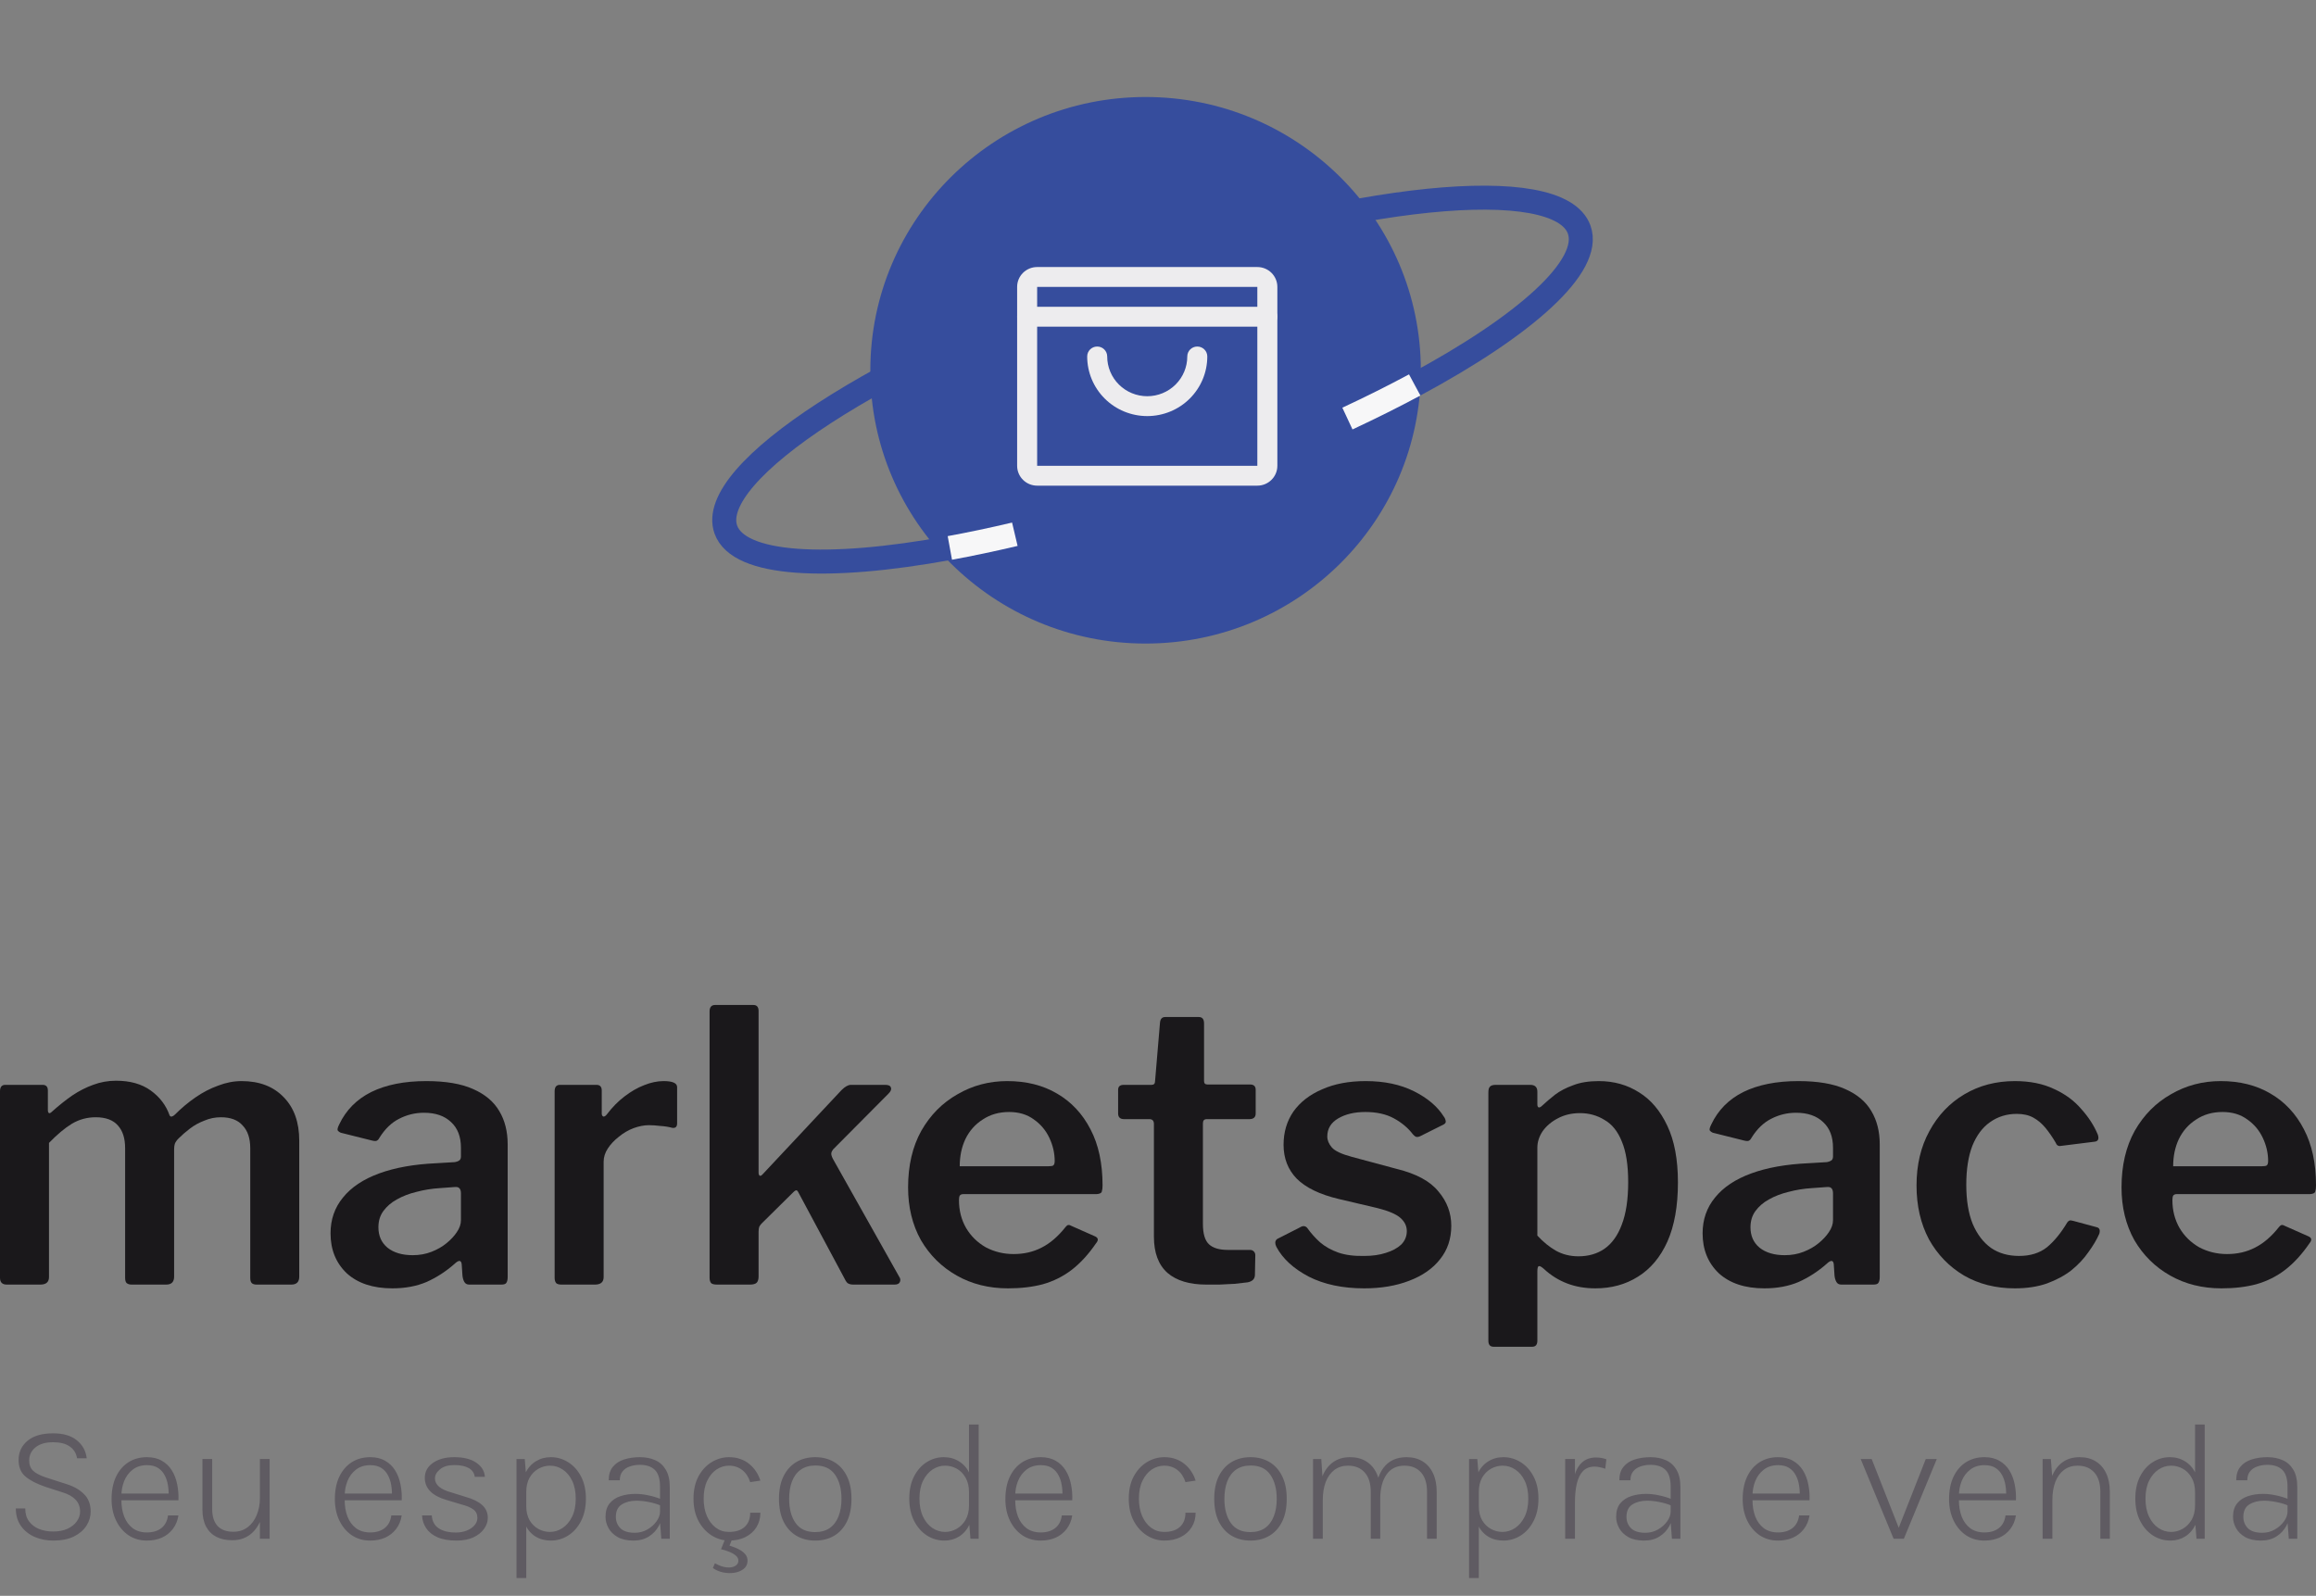 <svg width="193" height="133" viewBox="0 0 193 133" fill="none" xmlns="http://www.w3.org/2000/svg">
<rect x="0" y="0" width="193" height="133" fill="#808080" stroke="none"/>
<path d="M79.154 45.666C68.91 47.541 61.56 47.145 60.487 44.136C58.797 39.393 73.345 29.953 92.983 23.051C112.62 16.148 129.91 14.398 131.6 19.141C132.68 22.168 127.144 27.109 117.891 32.082" stroke="#364D9D" stroke-width="2"/>
<ellipse cx="95.465" cy="30.86" rx="22.937" ry="22.776" fill="#364D9D"/>
<path fill-rule="evenodd" clip-rule="evenodd" d="M84.761 23.912C84.761 22.997 85.507 22.256 86.429 22.256H104.778C105.699 22.256 106.446 22.997 106.446 23.912V38.82C106.446 39.734 105.699 40.476 104.778 40.476H86.429C85.507 40.476 84.761 39.734 84.761 38.82V23.912ZM104.778 23.912H86.429V38.82H104.778V23.912Z" fill="#EDECEE"/>
<path fill-rule="evenodd" clip-rule="evenodd" d="M84.761 26.397C84.761 25.939 85.134 25.568 85.595 25.568H105.612C106.073 25.568 106.446 25.939 106.446 26.397C106.446 26.854 106.073 27.225 105.612 27.225H85.595C85.134 27.225 84.761 26.854 84.761 26.397Z" fill="#EDECEE"/>
<path fill-rule="evenodd" clip-rule="evenodd" d="M91.433 28.881C91.894 28.881 92.267 29.252 92.267 29.709C92.267 30.588 92.619 31.43 93.244 32.052C93.87 32.673 94.719 33.022 95.603 33.022C96.488 33.022 97.337 32.673 97.963 32.052C98.588 31.43 98.94 30.588 98.94 29.709C98.94 29.252 99.313 28.881 99.774 28.881C100.234 28.881 100.608 29.252 100.608 29.709C100.608 31.027 100.081 32.291 99.142 33.223C98.204 34.155 96.931 34.678 95.603 34.678C94.276 34.678 93.003 34.155 92.065 33.223C91.126 32.291 90.599 31.027 90.599 29.709C90.599 29.252 90.972 28.881 91.433 28.881Z" fill="#EDECEE"/>
<path d="M79.154 45.666C80.882 45.35 82.693 44.969 84.57 44.525M117.891 32.082C116.148 33.019 114.273 33.957 112.285 34.884" stroke="#F7F7F8" stroke-width="2"/>
<path d="M0.565 107.061C0.188 107.061 0 106.872 0 106.496V90.949C0 90.593 0.147 90.415 0.44 90.415H3.549C3.842 90.415 3.989 90.573 3.989 90.887V92.52C3.989 92.645 4.02 92.729 4.083 92.771C4.146 92.792 4.229 92.75 4.334 92.645C4.92 92.122 5.486 91.672 6.03 91.295C6.595 90.918 7.171 90.625 7.757 90.415C8.365 90.185 9.003 90.07 9.673 90.07C10.846 90.07 11.809 90.342 12.562 90.887C13.316 91.431 13.84 92.122 14.133 92.959C14.175 93.043 14.238 93.075 14.321 93.054C14.405 93.033 14.489 92.98 14.573 92.897C15.117 92.352 15.693 91.871 16.3 91.452C16.907 91.033 17.535 90.709 18.184 90.478C18.833 90.227 19.482 90.101 20.131 90.101C21.618 90.101 22.791 90.552 23.649 91.452C24.507 92.331 24.937 93.535 24.937 95.064V106.401C24.937 106.841 24.717 107.061 24.277 107.061H21.388C21.199 107.061 21.063 107.019 20.98 106.935C20.896 106.851 20.854 106.705 20.854 106.496V95.692C20.854 94.875 20.645 94.247 20.226 93.807C19.828 93.347 19.221 93.116 18.404 93.116C17.923 93.116 17.462 93.211 17.022 93.399C16.583 93.567 16.185 93.786 15.829 94.059C15.473 94.331 15.159 94.603 14.887 94.875C14.74 95.022 14.635 95.168 14.573 95.315C14.531 95.441 14.51 95.597 14.51 95.786V106.401C14.51 106.841 14.29 107.061 13.85 107.061H10.961C10.793 107.061 10.657 107.019 10.553 106.935C10.469 106.851 10.427 106.705 10.427 106.496V95.692C10.427 94.875 10.228 94.247 9.83 93.807C9.432 93.347 8.815 93.116 7.977 93.116C7.265 93.116 6.606 93.294 5.999 93.65C5.412 94.006 4.774 94.54 4.083 95.252V106.433C4.083 106.851 3.842 107.061 3.36 107.061H0.565Z" fill="#1A181B"/>
<path d="M37.878 105.334C37.166 105.962 36.392 106.464 35.554 106.841C34.717 107.197 33.764 107.375 32.696 107.375C31.084 107.375 29.817 106.956 28.896 106.119C27.995 105.26 27.545 104.151 27.545 102.79C27.545 101.638 27.891 100.643 28.582 99.806C29.273 98.948 30.278 98.278 31.597 97.796C32.916 97.314 34.497 97.032 36.339 96.948L37.91 96.854C38.035 96.833 38.15 96.791 38.255 96.728C38.36 96.665 38.412 96.55 38.412 96.383V95.66C38.412 94.739 38.14 94.027 37.595 93.525C37.051 93.001 36.297 92.74 35.334 92.74C34.601 92.74 33.91 92.907 33.261 93.242C32.633 93.556 32.089 94.08 31.628 94.812C31.565 94.938 31.492 95.022 31.408 95.064C31.346 95.106 31.22 95.106 31.032 95.064L28.393 94.404C28.289 94.362 28.205 94.299 28.142 94.216C28.1 94.132 28.142 93.964 28.268 93.713C28.833 92.52 29.723 91.619 30.937 91.012C32.173 90.405 33.701 90.101 35.523 90.101C37.135 90.101 38.433 90.321 39.417 90.761C40.422 91.201 41.155 91.818 41.615 92.614C42.076 93.389 42.306 94.31 42.306 95.378V106.433C42.306 106.663 42.264 106.831 42.181 106.935C42.118 107.019 41.982 107.061 41.772 107.061H39.103C38.914 107.061 38.778 106.988 38.695 106.841C38.611 106.694 38.559 106.516 38.538 106.307L38.475 105.365C38.433 105.009 38.234 104.998 37.878 105.334ZM38.412 99.46C38.412 99.084 38.255 98.906 37.941 98.927L36.653 99.021C35.983 99.063 35.334 99.167 34.706 99.335C34.099 99.481 33.554 99.691 33.073 99.963C32.612 100.214 32.235 100.539 31.942 100.937C31.67 101.313 31.534 101.764 31.534 102.287C31.534 102.999 31.785 103.564 32.288 103.983C32.811 104.402 33.513 104.611 34.392 104.611C34.957 104.611 35.481 104.517 35.962 104.328C36.444 104.14 36.863 103.899 37.218 103.606C37.575 103.313 37.857 103.009 38.066 102.695C38.297 102.36 38.412 102.025 38.412 101.69V99.46Z" fill="#1A181B"/>
<path d="M46.785 107.061C46.576 107.061 46.429 107.019 46.346 106.935C46.262 106.831 46.22 106.684 46.22 106.496V90.949C46.22 90.593 46.367 90.415 46.66 90.415H49.706C49.999 90.415 50.146 90.573 50.146 90.887V92.802C50.146 92.928 50.188 93.012 50.272 93.054C50.355 93.075 50.45 93.022 50.554 92.897C51.015 92.289 51.507 91.787 52.03 91.389C52.575 90.97 53.119 90.656 53.663 90.447C54.229 90.217 54.773 90.101 55.297 90.101C56.05 90.101 56.427 90.269 56.427 90.604V93.619C56.427 93.912 56.291 94.038 56.019 93.996C55.705 93.912 55.37 93.86 55.014 93.839C54.679 93.797 54.365 93.776 54.072 93.776C53.674 93.776 53.245 93.86 52.784 94.027C52.344 94.195 51.936 94.436 51.559 94.75C51.182 95.043 50.879 95.367 50.648 95.723C50.418 96.079 50.303 96.445 50.303 96.822V106.433C50.303 106.851 50.062 107.061 49.581 107.061H46.785Z" fill="#1A181B"/>
<path d="M74.93 106.401C75.034 106.548 75.055 106.694 74.993 106.841C74.93 106.988 74.783 107.061 74.553 107.061H71.098C70.91 107.061 70.753 107.019 70.627 106.935C70.522 106.831 70.428 106.684 70.344 106.496L66.576 99.46C66.513 99.314 66.45 99.23 66.387 99.209C66.324 99.188 66.23 99.241 66.105 99.366L63.498 101.942C63.414 102.025 63.341 102.12 63.278 102.224C63.236 102.329 63.215 102.476 63.215 102.664V106.37C63.215 106.621 63.163 106.799 63.058 106.904C62.953 107.009 62.765 107.061 62.493 107.061H59.76C59.509 107.061 59.342 107.019 59.258 106.935C59.174 106.831 59.132 106.684 59.132 106.496V84.291C59.132 83.935 59.289 83.757 59.603 83.757H62.776C63.069 83.757 63.215 83.925 63.215 84.26V97.733C63.215 97.859 63.246 97.942 63.309 97.984C63.372 98.026 63.466 97.974 63.592 97.827L70.124 90.855C70.418 90.562 70.679 90.415 70.91 90.415H73.768C74.04 90.415 74.197 90.489 74.239 90.635C74.302 90.782 74.239 90.949 74.05 91.138L69.434 95.786C69.35 95.891 69.297 95.995 69.277 96.1C69.256 96.205 69.297 96.362 69.402 96.571L74.93 106.401Z" fill="#1A181B"/>
<path d="M79.914 100.026C79.914 100.884 80.113 101.659 80.511 102.35C80.909 103.02 81.453 103.554 82.144 103.952C82.856 104.328 83.631 104.517 84.468 104.517C85.327 104.517 86.101 104.339 86.792 103.983C87.504 103.627 88.174 103.051 88.802 102.256C88.886 102.151 88.959 102.099 89.022 102.099C89.085 102.078 89.19 102.109 89.336 102.193L91.252 103.041C91.524 103.166 91.556 103.355 91.346 103.606C90.718 104.527 90.038 105.271 89.305 105.836C88.593 106.38 87.797 106.778 86.918 107.029C86.059 107.26 85.086 107.375 83.997 107.375C82.406 107.375 80.982 107.019 79.726 106.307C78.47 105.595 77.475 104.611 76.742 103.355C76.03 102.078 75.674 100.612 75.674 98.958C75.674 97.136 76.041 95.566 76.774 94.247C77.527 92.928 78.532 91.912 79.789 91.201C81.045 90.468 82.427 90.101 83.934 90.101C85.525 90.101 86.907 90.447 88.08 91.138C89.273 91.829 90.205 92.823 90.875 94.121C91.545 95.399 91.88 96.959 91.88 98.801C91.88 99.01 91.859 99.178 91.817 99.303C91.796 99.429 91.65 99.502 91.378 99.523H80.26C80.134 99.523 80.04 99.565 79.977 99.649C79.935 99.733 79.914 99.858 79.914 100.026ZM87.358 97.199C87.567 97.199 87.703 97.178 87.766 97.136C87.85 97.074 87.891 96.948 87.891 96.76C87.891 96.111 87.745 95.472 87.452 94.844C87.159 94.216 86.729 93.703 86.164 93.305C85.599 92.886 84.908 92.677 84.091 92.677C83.254 92.677 82.521 92.886 81.893 93.305C81.265 93.703 80.783 94.247 80.448 94.938C80.134 95.608 79.977 96.362 79.977 97.199H87.358Z" fill="#1A181B"/>
<path d="M100.557 93.273C100.348 93.273 100.243 93.389 100.243 93.619V102.004C100.243 102.821 100.411 103.386 100.746 103.7C101.081 104.014 101.604 104.171 102.316 104.171H104.169C104.295 104.171 104.399 104.213 104.483 104.297C104.567 104.381 104.609 104.486 104.609 104.611L104.577 106.244C104.577 106.579 104.378 106.789 103.981 106.872C103.667 106.914 103.3 106.956 102.881 106.998C102.463 107.019 102.044 107.04 101.625 107.061C101.227 107.061 100.861 107.061 100.526 107.061C99.123 107.061 98.045 106.736 97.291 106.087C96.537 105.417 96.16 104.412 96.16 103.072V93.682C96.16 93.41 96.035 93.273 95.784 93.273H93.679C93.344 93.273 93.177 93.116 93.177 92.802V90.824C93.177 90.552 93.334 90.415 93.648 90.415H95.972C96.16 90.415 96.255 90.311 96.255 90.101L96.663 85.265C96.684 84.93 96.83 84.762 97.103 84.762H99.898C100.191 84.762 100.337 84.94 100.337 85.296V90.101C100.337 90.29 100.432 90.384 100.62 90.384H104.169C104.483 90.384 104.64 90.531 104.64 90.824V92.802C104.64 93.116 104.462 93.273 104.106 93.273H100.557Z" fill="#1A181B"/>
<path d="M117.736 94.53C117.339 94.006 116.815 93.567 116.166 93.211C115.517 92.855 114.721 92.677 113.779 92.677C112.879 92.677 112.125 92.855 111.518 93.211C110.911 93.567 110.607 94.069 110.607 94.718C110.607 95.032 110.733 95.336 110.984 95.629C111.235 95.922 111.79 96.184 112.649 96.414L116.386 97.419C118.019 97.817 119.181 98.445 119.872 99.303C120.584 100.141 120.94 101.094 120.94 102.161C120.94 103.25 120.626 104.182 119.998 104.957C119.39 105.731 118.532 106.328 117.422 106.747C116.334 107.166 115.088 107.375 113.685 107.375C111.884 107.375 110.345 107.05 109.068 106.401C107.791 105.731 106.891 104.904 106.367 103.92C106.304 103.795 106.273 103.679 106.273 103.575C106.273 103.449 106.325 103.344 106.43 103.261L108.283 102.318C108.451 102.214 108.587 102.172 108.691 102.193C108.796 102.214 108.88 102.266 108.943 102.35C109.257 102.79 109.613 103.187 110.01 103.543C110.429 103.899 110.932 104.182 111.518 104.391C112.125 104.601 112.858 104.695 113.716 104.674C114.365 104.674 114.952 104.59 115.475 104.423C116.019 104.255 116.449 104.025 116.763 103.732C117.077 103.418 117.234 103.041 117.234 102.601C117.234 102.182 117.056 101.816 116.7 101.502C116.344 101.188 115.705 100.916 114.784 100.685L111.581 99.932C109.989 99.555 108.817 98.989 108.063 98.236C107.33 97.482 106.964 96.54 106.964 95.409C106.964 94.362 107.236 93.441 107.781 92.645C108.346 91.85 109.141 91.232 110.167 90.792C111.193 90.332 112.408 90.101 113.811 90.101C115.36 90.101 116.7 90.384 117.831 90.949C118.961 91.515 119.788 92.216 120.312 93.054C120.395 93.158 120.448 93.273 120.469 93.399C120.511 93.525 120.458 93.629 120.312 93.713L118.364 94.687C118.239 94.75 118.124 94.77 118.019 94.75C117.914 94.708 117.82 94.634 117.736 94.53Z" fill="#1A181B"/>
<path d="M127.517 90.415C127.915 90.415 128.113 90.604 128.113 90.981V92.049C128.113 92.195 128.155 92.279 128.239 92.3C128.323 92.3 128.417 92.248 128.522 92.143C128.836 91.85 129.192 91.546 129.59 91.232C130.008 90.918 130.511 90.656 131.097 90.447C131.683 90.217 132.395 90.101 133.233 90.101C134.489 90.101 135.609 90.415 136.593 91.044C137.577 91.651 138.362 92.582 138.949 93.839C139.535 95.074 139.828 96.644 139.828 98.55C139.828 100.518 139.535 102.161 138.949 103.481C138.362 104.779 137.546 105.752 136.499 106.401C135.473 107.05 134.29 107.375 132.95 107.375C132.092 107.375 131.306 107.239 130.595 106.967C129.883 106.694 129.244 106.297 128.679 105.773C128.469 105.585 128.323 105.501 128.239 105.522C128.155 105.543 128.113 105.689 128.113 105.962V111.74C128.113 112.075 127.967 112.243 127.674 112.243H124.47C124.177 112.243 124.031 112.075 124.031 111.74V91.044C124.031 90.813 124.073 90.656 124.156 90.573C124.24 90.468 124.408 90.415 124.659 90.415H127.517ZM128.113 102.978C128.595 103.501 129.108 103.92 129.652 104.234C130.218 104.548 130.846 104.705 131.537 104.705C132.374 104.705 133.097 104.496 133.704 104.077C134.332 103.638 134.813 102.968 135.148 102.067C135.504 101.146 135.682 99.963 135.682 98.518C135.682 97.095 135.504 95.964 135.148 95.126C134.813 94.289 134.332 93.692 133.704 93.336C133.097 92.959 132.416 92.771 131.662 92.771C130.971 92.771 130.354 92.918 129.809 93.211C129.286 93.483 128.867 93.839 128.553 94.278C128.26 94.718 128.113 95.179 128.113 95.66V102.978Z" fill="#1A181B"/>
<path d="M152.217 105.334C151.505 105.962 150.73 106.464 149.893 106.841C149.055 107.197 148.103 107.375 147.035 107.375C145.423 107.375 144.156 106.956 143.235 106.119C142.334 105.26 141.884 104.151 141.884 102.79C141.884 101.638 142.23 100.643 142.921 99.806C143.612 98.948 144.617 98.278 145.936 97.796C147.255 97.314 148.835 97.032 150.678 96.948L152.248 96.854C152.374 96.833 152.489 96.791 152.594 96.728C152.698 96.665 152.751 96.55 152.751 96.383V95.66C152.751 94.739 152.479 94.027 151.934 93.525C151.39 93.001 150.636 92.74 149.673 92.74C148.94 92.74 148.249 92.907 147.6 93.242C146.972 93.556 146.428 94.08 145.967 94.812C145.904 94.938 145.831 95.022 145.747 95.064C145.684 95.106 145.559 95.106 145.37 95.064L142.732 94.404C142.627 94.362 142.544 94.299 142.481 94.216C142.439 94.132 142.481 93.964 142.607 93.713C143.172 92.52 144.062 91.619 145.276 91.012C146.511 90.405 148.04 90.101 149.861 90.101C151.474 90.101 152.772 90.321 153.756 90.761C154.761 91.201 155.494 91.818 155.954 92.614C156.415 93.389 156.645 94.31 156.645 95.378V106.433C156.645 106.663 156.603 106.831 156.52 106.935C156.457 107.019 156.321 107.061 156.111 107.061H153.442C153.253 107.061 153.117 106.988 153.033 106.841C152.95 106.694 152.897 106.516 152.876 106.307L152.814 105.365C152.772 105.009 152.573 104.998 152.217 105.334ZM152.751 99.46C152.751 99.084 152.594 98.906 152.28 98.927L150.992 99.021C150.322 99.063 149.673 99.167 149.045 99.335C148.438 99.481 147.893 99.691 147.412 99.963C146.951 100.214 146.574 100.539 146.281 100.937C146.009 101.313 145.873 101.764 145.873 102.287C145.873 102.999 146.124 103.564 146.627 103.983C147.15 104.402 147.851 104.611 148.731 104.611C149.296 104.611 149.82 104.517 150.301 104.328C150.783 104.14 151.201 103.899 151.557 103.606C151.913 103.313 152.196 103.009 152.405 102.695C152.636 102.36 152.751 102.025 152.751 101.69V99.46Z" fill="#1A181B"/>
<path d="M167.908 90.101C169.164 90.101 170.253 90.321 171.174 90.761C172.096 91.18 172.849 91.734 173.436 92.425C174.043 93.096 174.503 93.807 174.817 94.561C174.943 94.938 174.838 95.137 174.503 95.158L171.74 95.503C171.53 95.545 171.384 95.451 171.3 95.221C171.028 94.76 170.745 94.352 170.452 93.996C170.159 93.64 169.824 93.357 169.447 93.148C169.07 92.939 168.609 92.834 168.065 92.834C167.228 92.834 166.484 93.064 165.835 93.525C165.207 93.964 164.715 94.624 164.359 95.503C164.024 96.383 163.857 97.461 163.857 98.738C163.857 100.036 164.035 101.125 164.391 102.004C164.767 102.884 165.28 103.554 165.929 104.014C166.578 104.454 167.353 104.674 168.254 104.674C169.196 104.674 169.97 104.433 170.578 103.952C171.185 103.449 171.75 102.758 172.274 101.879C172.336 101.795 172.399 101.743 172.462 101.722C172.525 101.701 172.629 101.711 172.776 101.753L174.755 102.287C174.964 102.35 175.027 102.528 174.943 102.821C174.734 103.303 174.43 103.816 174.032 104.36C173.655 104.904 173.184 105.407 172.619 105.867C172.054 106.307 171.373 106.674 170.578 106.967C169.803 107.239 168.913 107.375 167.908 107.375C166.317 107.375 164.903 107.019 163.668 106.307C162.433 105.574 161.459 104.569 160.747 103.292C160.056 101.994 159.711 100.497 159.711 98.801C159.711 97.084 160.067 95.577 160.779 94.278C161.491 92.959 162.464 91.933 163.7 91.201C164.935 90.468 166.338 90.101 167.908 90.101Z" fill="#1A181B"/>
<path d="M181.034 100.026C181.034 100.884 181.233 101.659 181.631 102.35C182.029 103.02 182.573 103.554 183.264 103.952C183.976 104.328 184.751 104.517 185.588 104.517C186.447 104.517 187.221 104.339 187.912 103.983C188.624 103.627 189.294 103.051 189.922 102.256C190.006 102.151 190.079 102.099 190.142 102.099C190.205 102.078 190.31 102.109 190.456 102.193L192.372 103.041C192.644 103.166 192.675 103.355 192.466 103.606C191.838 104.527 191.157 105.271 190.425 105.836C189.713 106.38 188.917 106.778 188.038 107.029C187.179 107.26 186.206 107.375 185.117 107.375C183.526 107.375 182.102 107.019 180.846 106.307C179.589 105.595 178.595 104.611 177.862 103.355C177.15 102.078 176.794 100.612 176.794 98.958C176.794 97.136 177.161 95.566 177.894 94.247C178.647 92.928 179.652 91.912 180.909 91.201C182.165 90.468 183.547 90.101 185.054 90.101C186.645 90.101 188.027 90.447 189.2 91.138C190.393 91.829 191.325 92.823 191.995 94.121C192.665 95.399 193 96.959 193 98.801C193 99.01 192.979 99.178 192.937 99.303C192.916 99.429 192.77 99.502 192.498 99.523H181.38C181.254 99.523 181.16 99.565 181.097 99.649C181.055 99.733 181.034 99.858 181.034 100.026ZM188.477 97.199C188.687 97.199 188.823 97.178 188.886 97.136C188.97 97.074 189.011 96.948 189.011 96.76C189.011 96.111 188.865 95.472 188.572 94.844C188.279 94.216 187.849 93.703 187.284 93.305C186.719 92.886 186.028 92.677 185.211 92.677C184.374 92.677 183.641 92.886 183.013 93.305C182.385 93.703 181.903 94.247 181.568 94.938C181.254 95.608 181.097 96.362 181.097 97.199H188.477Z" fill="#1A181B"/>
<path d="M4.434 128.397C3.87 128.397 3.352 128.294 2.88 128.089C2.409 127.879 2.031 127.575 1.746 127.179C1.462 126.777 1.319 126.29 1.319 125.716H2.103C2.103 126.154 2.211 126.516 2.425 126.801C2.64 127.085 2.922 127.298 3.272 127.438C3.627 127.573 4.01 127.641 4.42 127.641C4.892 127.641 5.295 127.564 5.631 127.41C5.967 127.251 6.224 127.046 6.401 126.794C6.583 126.542 6.674 126.273 6.674 125.989C6.674 125.578 6.548 125.244 6.296 124.988C6.049 124.726 5.69 124.523 5.218 124.379L3.783 123.917C3.041 123.66 2.484 123.371 2.11 123.049C1.737 122.727 1.55 122.272 1.55 121.684C1.55 121.03 1.798 120.496 2.292 120.081C2.787 119.665 3.499 119.458 4.427 119.458C5.263 119.458 5.918 119.649 6.394 120.032C6.875 120.414 7.153 120.916 7.227 121.537H6.422C6.348 121.107 6.142 120.778 5.806 120.55C5.475 120.316 5.015 120.2 4.427 120.2C3.793 120.2 3.3 120.344 2.95 120.634C2.605 120.918 2.432 121.282 2.432 121.726C2.432 122.085 2.542 122.37 2.761 122.58C2.981 122.785 3.326 122.967 3.797 123.126L5.533 123.686C6.14 123.872 6.628 124.15 6.996 124.519C7.37 124.883 7.556 125.368 7.556 125.975C7.556 126.399 7.437 126.796 7.199 127.165C6.961 127.533 6.611 127.832 6.149 128.061C5.687 128.285 5.116 128.397 4.434 128.397ZM12.245 128.397C11.666 128.397 11.155 128.25 10.712 127.956C10.273 127.657 9.928 127.249 9.676 126.731C9.424 126.208 9.298 125.613 9.298 124.946C9.298 124.218 9.421 123.592 9.669 123.07C9.921 122.547 10.266 122.146 10.705 121.866C11.148 121.586 11.661 121.446 12.245 121.446C12.735 121.446 13.15 121.546 13.491 121.747C13.836 121.943 14.114 122.211 14.324 122.552C14.534 122.892 14.681 123.277 14.765 123.707C14.853 124.136 14.888 124.579 14.87 125.037H9.963V124.477H14.373L14.051 124.687C14.065 124.383 14.046 124.082 13.995 123.784C13.948 123.48 13.857 123.203 13.722 122.951C13.591 122.699 13.407 122.496 13.169 122.342C12.931 122.188 12.625 122.111 12.252 122.111C11.776 122.111 11.379 122.234 11.062 122.482C10.744 122.724 10.506 123.042 10.348 123.434C10.194 123.821 10.117 124.236 10.117 124.68V125.023C10.117 125.531 10.194 125.989 10.348 126.395C10.506 126.801 10.742 127.123 11.055 127.361C11.372 127.599 11.769 127.718 12.245 127.718C12.735 127.718 13.134 127.599 13.442 127.361C13.754 127.118 13.941 126.763 14.002 126.297H14.87C14.8 126.74 14.643 127.118 14.401 127.431C14.163 127.743 13.859 127.984 13.491 128.152C13.122 128.315 12.707 128.397 12.245 128.397ZM21.658 121.593H22.47V128.243H21.658V121.593ZM16.87 121.593H17.682V125.765C17.682 126.381 17.831 126.852 18.13 127.179C18.433 127.501 18.87 127.662 19.439 127.662C19.906 127.662 20.305 127.536 20.636 127.284C20.967 127.032 21.219 126.693 21.392 126.269C21.569 125.844 21.658 125.375 21.658 124.862H22.043C22.043 125.571 21.933 126.189 21.714 126.717C21.495 127.244 21.184 127.652 20.783 127.942C20.382 128.226 19.906 128.369 19.355 128.369C18.842 128.369 18.398 128.273 18.025 128.082C17.656 127.89 17.372 127.606 17.171 127.228C16.97 126.845 16.87 126.371 16.87 125.807V121.593ZM30.852 128.397C30.273 128.397 29.762 128.25 29.319 127.956C28.88 127.657 28.535 127.249 28.283 126.731C28.031 126.208 27.905 125.613 27.905 124.946C27.905 124.218 28.029 123.592 28.276 123.07C28.528 122.547 28.873 122.146 29.312 121.866C29.755 121.586 30.269 121.446 30.852 121.446C31.342 121.446 31.757 121.546 32.098 121.747C32.443 121.943 32.721 122.211 32.931 122.552C33.141 122.892 33.288 123.277 33.372 123.707C33.461 124.136 33.496 124.579 33.477 125.037H28.57V124.477H32.98L32.658 124.687C32.672 124.383 32.653 124.082 32.602 123.784C32.555 123.48 32.464 123.203 32.329 122.951C32.198 122.699 32.014 122.496 31.776 122.342C31.538 122.188 31.232 122.111 30.859 122.111C30.383 122.111 29.986 122.234 29.669 122.482C29.352 122.724 29.114 123.042 28.955 123.434C28.801 123.821 28.724 124.236 28.724 124.68V125.023C28.724 125.531 28.801 125.989 28.955 126.395C29.114 126.801 29.349 127.123 29.662 127.361C29.979 127.599 30.376 127.718 30.852 127.718C31.342 127.718 31.741 127.599 32.049 127.361C32.362 127.118 32.548 126.763 32.609 126.297H33.477C33.407 126.74 33.251 127.118 33.008 127.431C32.77 127.743 32.467 127.984 32.098 128.152C31.729 128.315 31.314 128.397 30.852 128.397ZM38.046 128.397C37.402 128.397 36.87 128.303 36.45 128.117C36.035 127.93 35.722 127.678 35.512 127.361C35.302 127.043 35.188 126.689 35.169 126.297H35.981C36.009 126.768 36.198 127.125 36.548 127.368C36.903 127.606 37.386 127.725 37.997 127.725C38.315 127.725 38.609 127.673 38.879 127.571C39.15 127.463 39.367 127.319 39.53 127.137C39.698 126.95 39.782 126.74 39.782 126.507C39.782 126.208 39.673 125.975 39.453 125.807C39.234 125.639 38.886 125.494 38.41 125.373L37.199 125.009C36.616 124.841 36.17 124.603 35.862 124.295C35.554 123.982 35.4 123.609 35.4 123.175C35.4 122.652 35.627 122.234 36.079 121.922C36.532 121.604 37.122 121.446 37.85 121.446C38.644 121.446 39.262 121.602 39.705 121.915C40.149 122.227 40.382 122.617 40.405 123.084H39.565C39.514 122.752 39.344 122.507 39.054 122.349C38.765 122.185 38.364 122.104 37.85 122.104C37.342 122.104 36.947 122.22 36.667 122.454C36.387 122.687 36.247 122.941 36.247 123.217C36.247 123.749 36.705 124.138 37.619 124.386L38.809 124.757C39.407 124.925 39.862 125.149 40.174 125.429C40.492 125.709 40.65 126.068 40.65 126.507C40.65 126.829 40.545 127.134 40.335 127.424C40.13 127.713 39.834 127.949 39.446 128.131C39.059 128.308 38.592 128.397 38.046 128.397ZM45.899 128.397C45.414 128.397 44.987 128.282 44.618 128.054C44.254 127.825 43.97 127.496 43.764 127.067C43.564 126.637 43.463 126.122 43.463 125.52H43.855C43.855 125.991 43.949 126.388 44.135 126.71C44.327 127.027 44.572 127.267 44.87 127.431C45.174 127.594 45.493 127.676 45.829 127.676C46.198 127.676 46.546 127.568 46.872 127.354C47.199 127.139 47.465 126.826 47.67 126.416C47.876 126 47.978 125.496 47.978 124.904C47.978 124.32 47.88 123.826 47.684 123.42C47.488 123.009 47.227 122.696 46.9 122.482C46.578 122.262 46.224 122.153 45.836 122.153C45.5 122.153 45.181 122.237 44.877 122.405C44.574 122.573 44.327 122.82 44.135 123.147C43.949 123.469 43.855 123.87 43.855 124.351H43.463C43.463 123.735 43.568 123.21 43.778 122.776C43.993 122.342 44.285 122.013 44.653 121.789C45.022 121.56 45.44 121.446 45.906 121.446C46.424 121.446 46.905 121.586 47.348 121.866C47.792 122.141 48.149 122.538 48.419 123.056C48.69 123.569 48.825 124.185 48.825 124.904C48.825 125.632 48.688 126.257 48.412 126.78C48.142 127.302 47.782 127.704 47.334 127.984C46.891 128.259 46.413 128.397 45.899 128.397ZM43.043 131.519V121.6H43.729L43.855 123.112V131.519H43.043ZM55.108 128.243L55.003 126.864V123.924C55.003 123.256 54.858 122.783 54.569 122.503C54.28 122.223 53.867 122.083 53.33 122.083C53.031 122.083 52.754 122.127 52.497 122.216C52.24 122.3 52.035 122.437 51.881 122.629C51.727 122.815 51.65 123.063 51.65 123.371H50.726C50.726 122.899 50.843 122.524 51.076 122.244C51.309 121.959 51.622 121.756 52.014 121.635C52.411 121.509 52.849 121.446 53.33 121.446C53.806 121.446 54.231 121.53 54.604 121.698C54.977 121.861 55.271 122.127 55.486 122.496C55.705 122.86 55.815 123.34 55.815 123.938V128.243H55.108ZM52.798 128.397C52.266 128.397 51.827 128.301 51.482 128.11C51.137 127.914 50.88 127.664 50.712 127.361C50.544 127.057 50.46 126.745 50.46 126.423C50.46 125.956 50.572 125.583 50.796 125.303C51.025 125.023 51.328 124.82 51.706 124.694C52.089 124.568 52.506 124.505 52.959 124.505C53.3 124.505 53.652 124.544 54.016 124.624C54.385 124.698 54.737 124.803 55.073 124.939V125.485C54.784 125.359 54.45 125.258 54.072 125.184C53.694 125.109 53.351 125.072 53.043 125.072C52.567 125.072 52.161 125.174 51.825 125.38C51.489 125.585 51.321 125.933 51.321 126.423C51.321 126.791 51.445 127.104 51.692 127.361C51.944 127.617 52.348 127.746 52.903 127.746C53.281 127.746 53.629 127.655 53.946 127.473C54.263 127.291 54.518 127.064 54.709 126.794C54.905 126.523 55.003 126.25 55.003 125.975H55.206C55.206 126.399 55.106 126.796 54.905 127.165C54.709 127.533 54.429 127.832 54.065 128.061C53.706 128.285 53.283 128.397 52.798 128.397ZM60.76 128.397C60.242 128.397 59.757 128.254 59.304 127.97C58.851 127.685 58.485 127.281 58.205 126.759C57.929 126.236 57.792 125.618 57.792 124.904C57.792 124.18 57.929 123.562 58.205 123.049C58.485 122.531 58.851 122.134 59.304 121.859C59.757 121.583 60.242 121.446 60.76 121.446C61.105 121.446 61.418 121.497 61.698 121.6C61.983 121.698 62.232 121.838 62.447 122.02C62.666 122.197 62.853 122.405 63.007 122.643C63.161 122.876 63.28 123.128 63.364 123.399L62.517 123.525C62.382 123.095 62.16 122.759 61.852 122.517C61.544 122.274 61.175 122.153 60.746 122.153C60.382 122.153 60.039 122.258 59.717 122.468C59.4 122.678 59.141 122.988 58.94 123.399C58.739 123.805 58.639 124.306 58.639 124.904C58.639 125.445 58.727 125.926 58.905 126.346C59.087 126.761 59.337 127.088 59.654 127.326C59.971 127.559 60.335 127.676 60.746 127.676C61.31 127.676 61.747 127.536 62.055 127.256C62.363 126.976 62.517 126.581 62.517 126.073H63.364C63.364 126.53 63.254 126.934 63.035 127.284C62.816 127.634 62.51 127.907 62.118 128.103C61.726 128.299 61.273 128.397 60.76 128.397ZM59.409 130.686L59.577 130.287C59.936 130.487 60.261 130.602 60.55 130.63C60.844 130.658 61.077 130.62 61.25 130.518C61.427 130.42 61.52 130.284 61.53 130.112C61.544 129.934 61.474 129.78 61.32 129.65C61.166 129.519 60.974 129.409 60.746 129.321C60.522 129.232 60.303 129.164 60.088 129.118L60.564 127.921L61.138 127.956L60.683 129.097L60.41 128.712C60.816 128.814 61.161 128.931 61.446 129.062C61.735 129.197 61.952 129.351 62.097 129.524C62.246 129.701 62.312 129.906 62.293 130.14C62.274 130.406 62.162 130.616 61.957 130.77C61.752 130.928 61.497 131.031 61.194 131.078C60.891 131.124 60.578 131.115 60.256 131.05C59.938 130.984 59.656 130.863 59.409 130.686ZM67.939 128.397C67.346 128.397 66.823 128.264 66.371 127.998C65.918 127.732 65.561 127.34 65.3 126.822C65.043 126.304 64.915 125.669 64.915 124.918C64.915 124.166 65.043 123.534 65.3 123.021C65.561 122.503 65.918 122.111 66.371 121.845C66.823 121.579 67.346 121.446 67.939 121.446C68.531 121.446 69.054 121.579 69.507 121.845C69.96 122.111 70.314 122.503 70.571 123.021C70.828 123.534 70.956 124.166 70.956 124.918C70.956 125.669 70.828 126.304 70.571 126.822C70.314 127.34 69.96 127.732 69.507 127.998C69.054 128.264 68.531 128.397 67.939 128.397ZM67.925 127.69C68.415 127.69 68.823 127.575 69.15 127.347C69.477 127.113 69.719 126.789 69.878 126.374C70.041 125.958 70.123 125.473 70.123 124.918C70.123 124.082 69.943 123.41 69.584 122.902C69.229 122.393 68.686 122.139 67.953 122.139C67.463 122.139 67.055 122.255 66.728 122.489C66.406 122.717 66.163 123.042 66 123.462C65.841 123.877 65.762 124.362 65.762 124.918C65.762 125.748 65.939 126.418 66.294 126.927C66.653 127.435 67.197 127.69 67.925 127.69ZM78.7 128.397C78.172 128.397 77.685 128.254 77.237 127.97C76.793 127.68 76.439 127.274 76.173 126.752C75.907 126.229 75.774 125.611 75.774 124.897C75.774 124.183 75.904 123.569 76.166 123.056C76.432 122.538 76.782 122.141 77.216 121.866C77.654 121.586 78.133 121.446 78.651 121.446C79.131 121.446 79.558 121.565 79.932 121.803C80.305 122.036 80.597 122.372 80.807 122.811C81.017 123.245 81.122 123.767 81.122 124.379H80.751C80.751 123.889 80.655 123.48 80.464 123.154C80.277 122.822 80.032 122.573 79.729 122.405C79.425 122.237 79.101 122.153 78.756 122.153C78.378 122.153 78.025 122.262 77.699 122.482C77.377 122.701 77.115 123.014 76.915 123.42C76.719 123.826 76.621 124.318 76.621 124.897C76.621 125.48 76.719 125.979 76.915 126.395C77.111 126.81 77.372 127.127 77.699 127.347C78.025 127.566 78.38 127.676 78.763 127.676C79.089 127.676 79.404 127.592 79.708 127.424C80.011 127.256 80.261 127.008 80.457 126.682C80.653 126.35 80.751 125.944 80.751 125.464H81.122C81.122 126.08 81.014 126.607 80.8 127.046C80.59 127.484 80.3 127.82 79.932 128.054C79.568 128.282 79.157 128.397 78.7 128.397ZM80.87 128.243L80.751 126.731V118.723H81.556V128.243H80.87ZM86.729 128.397C86.15 128.397 85.639 128.25 85.196 127.956C84.757 127.657 84.412 127.249 84.16 126.731C83.908 126.208 83.782 125.613 83.782 124.946C83.782 124.218 83.906 123.592 84.153 123.07C84.405 122.547 84.75 122.146 85.189 121.866C85.632 121.586 86.146 121.446 86.729 121.446C87.219 121.446 87.634 121.546 87.975 121.747C88.32 121.943 88.598 122.211 88.808 122.552C89.018 122.892 89.165 123.277 89.249 123.707C89.338 124.136 89.373 124.579 89.354 125.037H84.447V124.477H88.857L88.535 124.687C88.549 124.383 88.53 124.082 88.479 123.784C88.432 123.48 88.341 123.203 88.206 122.951C88.075 122.699 87.891 122.496 87.653 122.342C87.415 122.188 87.109 122.111 86.736 122.111C86.26 122.111 85.863 122.234 85.546 122.482C85.229 122.724 84.991 123.042 84.832 123.434C84.678 123.821 84.601 124.236 84.601 124.68V125.023C84.601 125.531 84.678 125.989 84.832 126.395C84.991 126.801 85.226 127.123 85.539 127.361C85.856 127.599 86.253 127.718 86.729 127.718C87.219 127.718 87.618 127.599 87.926 127.361C88.239 127.118 88.425 126.763 88.486 126.297H89.354C89.284 126.74 89.128 127.118 88.885 127.431C88.647 127.743 88.344 127.984 87.975 128.152C87.606 128.315 87.191 128.397 86.729 128.397ZM97.031 128.397C96.513 128.397 96.028 128.254 95.575 127.97C95.123 127.685 94.756 127.281 94.476 126.759C94.201 126.236 94.063 125.618 94.063 124.904C94.063 124.18 94.201 123.562 94.476 123.049C94.756 122.531 95.123 122.134 95.575 121.859C96.028 121.583 96.513 121.446 97.031 121.446C97.377 121.446 97.689 121.497 97.969 121.6C98.254 121.698 98.504 121.838 98.718 122.02C98.938 122.197 99.124 122.405 99.278 122.643C99.432 122.876 99.551 123.128 99.635 123.399L98.788 123.525C98.653 123.095 98.431 122.759 98.123 122.517C97.815 122.274 97.447 122.153 97.017 122.153C96.653 122.153 96.31 122.258 95.988 122.468C95.671 122.678 95.412 122.988 95.211 123.399C95.011 123.805 94.91 124.306 94.91 124.904C94.91 125.445 94.999 125.926 95.176 126.346C95.358 126.761 95.608 127.088 95.925 127.326C96.243 127.559 96.607 127.676 97.017 127.676C97.582 127.676 98.018 127.536 98.326 127.256C98.634 126.976 98.788 126.581 98.788 126.073H99.635C99.635 126.53 99.526 126.934 99.306 127.284C99.087 127.634 98.781 127.907 98.389 128.103C97.997 128.299 97.545 128.397 97.031 128.397ZM104.21 128.397C103.618 128.397 103.095 128.264 102.642 127.998C102.19 127.732 101.833 127.34 101.571 126.822C101.315 126.304 101.186 125.669 101.186 124.918C101.186 124.166 101.315 123.534 101.571 123.021C101.833 122.503 102.19 122.111 102.642 121.845C103.095 121.579 103.618 121.446 104.21 121.446C104.803 121.446 105.326 121.579 105.778 121.845C106.231 122.111 106.586 122.503 106.842 123.021C107.099 123.534 107.227 124.166 107.227 124.918C107.227 125.669 107.099 126.304 106.842 126.822C106.586 127.34 106.231 127.732 105.778 127.998C105.326 128.264 104.803 128.397 104.21 128.397ZM104.196 127.69C104.686 127.69 105.095 127.575 105.421 127.347C105.748 127.113 105.991 126.789 106.149 126.374C106.313 125.958 106.394 125.473 106.394 124.918C106.394 124.082 106.215 123.41 105.855 122.902C105.501 122.393 104.957 122.139 104.224 122.139C103.734 122.139 103.326 122.255 102.999 122.489C102.677 122.717 102.435 123.042 102.271 123.462C102.113 123.877 102.033 124.362 102.033 124.918C102.033 125.748 102.211 126.418 102.565 126.927C102.925 127.435 103.468 127.69 104.196 127.69ZM118.919 128.243V124.33C118.919 123.625 118.751 123.086 118.415 122.713C118.079 122.339 117.62 122.153 117.036 122.153C116.374 122.153 115.872 122.405 115.531 122.909C115.191 123.408 115.02 124.075 115.02 124.911H114.607C114.607 124.365 114.663 123.877 114.775 123.448C114.887 123.014 115.053 122.65 115.272 122.356C115.492 122.057 115.762 121.831 116.084 121.677C116.411 121.523 116.787 121.446 117.211 121.446C117.725 121.446 118.168 121.56 118.541 121.789C118.919 122.017 119.211 122.349 119.416 122.783C119.622 123.212 119.724 123.728 119.724 124.33V128.243H118.919ZM109.42 128.243V121.6H110.106L110.204 123.035C110.405 122.535 110.699 122.146 111.086 121.866C111.474 121.586 111.947 121.446 112.507 121.446C113.021 121.446 113.464 121.56 113.837 121.789C114.215 122.017 114.507 122.349 114.712 122.783C114.918 123.212 115.02 123.728 115.02 124.33V128.243H114.229V124.33C114.229 123.625 114.059 123.086 113.718 122.713C113.382 122.339 112.918 122.153 112.325 122.153C111.891 122.153 111.516 122.272 111.198 122.51C110.886 122.748 110.645 123.081 110.477 123.511C110.314 123.94 110.232 124.442 110.232 125.016V128.243H109.42ZM125.278 128.397C124.793 128.397 124.366 128.282 123.997 128.054C123.633 127.825 123.348 127.496 123.143 127.067C122.942 126.637 122.842 126.122 122.842 125.52H123.234C123.234 125.991 123.327 126.388 123.514 126.71C123.705 127.027 123.95 127.267 124.249 127.431C124.552 127.594 124.872 127.676 125.208 127.676C125.577 127.676 125.924 127.568 126.251 127.354C126.578 127.139 126.844 126.826 127.049 126.416C127.254 126 127.357 125.496 127.357 124.904C127.357 124.32 127.259 123.826 127.063 123.42C126.867 123.009 126.606 122.696 126.279 122.482C125.957 122.262 125.602 122.153 125.215 122.153C124.879 122.153 124.559 122.237 124.256 122.405C123.953 122.573 123.705 122.82 123.514 123.147C123.327 123.469 123.234 123.87 123.234 124.351H122.842C122.842 123.735 122.947 123.21 123.157 122.776C123.372 122.342 123.663 122.013 124.032 121.789C124.401 121.56 124.818 121.446 125.285 121.446C125.803 121.446 126.284 121.586 126.727 121.866C127.17 122.141 127.527 122.538 127.798 123.056C128.069 123.569 128.204 124.185 128.204 124.904C128.204 125.632 128.066 126.257 127.791 126.78C127.52 127.302 127.161 127.704 126.713 127.984C126.27 128.259 125.791 128.397 125.278 128.397ZM122.422 131.519V121.6H123.108L123.234 123.112V131.519H122.422ZM130.434 128.243V121.593H131.246V128.243H130.434ZM130.945 125.198C130.945 124.367 131.017 123.676 131.162 123.126C131.307 122.575 131.531 122.162 131.834 121.887C132.137 121.611 132.525 121.474 132.996 121.474C133.159 121.474 133.309 121.485 133.444 121.509C133.584 121.532 133.724 121.569 133.864 121.621L133.773 122.412C133.638 122.36 133.488 122.318 133.325 122.286C133.162 122.248 133.019 122.23 132.898 122.23C132.483 122.23 132.154 122.356 131.911 122.608C131.673 122.86 131.503 123.21 131.4 123.658C131.297 124.101 131.246 124.614 131.246 125.198H130.945ZM139.327 128.243L139.222 126.864V123.924C139.222 123.256 139.077 122.783 138.788 122.503C138.498 122.223 138.085 122.083 137.549 122.083C137.25 122.083 136.972 122.127 136.716 122.216C136.459 122.3 136.254 122.437 136.1 122.629C135.946 122.815 135.869 123.063 135.869 123.371H134.945C134.945 122.899 135.061 122.524 135.295 122.244C135.528 121.959 135.841 121.756 136.233 121.635C136.629 121.509 137.068 121.446 137.549 121.446C138.025 121.446 138.449 121.53 138.823 121.698C139.196 121.861 139.49 122.127 139.705 122.496C139.924 122.86 140.034 123.34 140.034 123.938V128.243H139.327ZM137.017 128.397C136.485 128.397 136.046 128.301 135.701 128.11C135.355 127.914 135.099 127.664 134.931 127.361C134.763 127.057 134.679 126.745 134.679 126.423C134.679 125.956 134.791 125.583 135.015 125.303C135.243 125.023 135.547 124.82 135.925 124.694C136.307 124.568 136.725 124.505 137.178 124.505C137.518 124.505 137.871 124.544 138.235 124.624C138.603 124.698 138.956 124.803 139.292 124.939V125.485C139.002 125.359 138.669 125.258 138.291 125.184C137.913 125.109 137.57 125.072 137.262 125.072C136.786 125.072 136.38 125.174 136.044 125.38C135.708 125.585 135.54 125.933 135.54 126.423C135.54 126.791 135.663 127.104 135.911 127.361C136.163 127.617 136.566 127.746 137.122 127.746C137.5 127.746 137.847 127.655 138.165 127.473C138.482 127.291 138.736 127.064 138.928 126.794C139.124 126.523 139.222 126.25 139.222 125.975H139.425C139.425 126.399 139.324 126.796 139.124 127.165C138.928 127.533 138.648 127.832 138.284 128.061C137.924 128.285 137.502 128.397 137.017 128.397ZM148.17 128.397C147.592 128.397 147.081 128.25 146.637 127.956C146.199 127.657 145.853 127.249 145.601 126.731C145.349 126.208 145.223 125.613 145.223 124.946C145.223 124.218 145.347 123.592 145.594 123.07C145.846 122.547 146.192 122.146 146.63 121.866C147.074 121.586 147.587 121.446 148.17 121.446C148.66 121.446 149.076 121.546 149.416 121.747C149.762 121.943 150.039 122.211 150.249 122.552C150.459 122.892 150.606 123.277 150.69 123.707C150.779 124.136 150.814 124.579 150.795 125.037H145.888V124.477H150.298L149.976 124.687C149.99 124.383 149.972 124.082 149.92 123.784C149.874 123.48 149.783 123.203 149.647 122.951C149.517 122.699 149.332 122.496 149.094 122.342C148.856 122.188 148.551 122.111 148.177 122.111C147.701 122.111 147.305 122.234 146.987 122.482C146.67 122.724 146.432 123.042 146.273 123.434C146.119 123.821 146.042 124.236 146.042 124.68V125.023C146.042 125.531 146.119 125.989 146.273 126.395C146.432 126.801 146.668 127.123 146.98 127.361C147.298 127.599 147.694 127.718 148.17 127.718C148.66 127.718 149.059 127.599 149.367 127.361C149.68 127.118 149.867 126.763 149.927 126.297H150.795C150.725 126.74 150.569 127.118 150.326 127.431C150.088 127.743 149.785 127.984 149.416 128.152C149.048 128.315 148.632 128.397 148.17 128.397ZM155.057 121.6H155.974L158.312 127.543H158.144L160.482 121.6H161.399L158.655 128.243H157.801L155.057 121.6ZM165.37 128.397C164.791 128.397 164.28 128.25 163.837 127.956C163.398 127.657 163.053 127.249 162.801 126.731C162.549 126.208 162.423 125.613 162.423 124.946C162.423 124.218 162.546 123.592 162.794 123.07C163.046 122.547 163.391 122.146 163.83 121.866C164.273 121.586 164.786 121.446 165.37 121.446C165.86 121.446 166.275 121.546 166.616 121.747C166.961 121.943 167.239 122.211 167.449 122.552C167.659 122.892 167.806 123.277 167.89 123.707C167.978 124.136 168.013 124.579 167.995 125.037H163.088V124.477H167.498L167.176 124.687C167.19 124.383 167.171 124.082 167.12 123.784C167.073 123.48 166.982 123.203 166.847 122.951C166.716 122.699 166.532 122.496 166.294 122.342C166.056 122.188 165.75 122.111 165.377 122.111C164.901 122.111 164.504 122.234 164.187 122.482C163.869 122.724 163.631 123.042 163.473 123.434C163.319 123.821 163.242 124.236 163.242 124.68V125.023C163.242 125.531 163.319 125.989 163.473 126.395C163.631 126.801 163.867 127.123 164.18 127.361C164.497 127.599 164.894 127.718 165.37 127.718C165.86 127.718 166.259 127.599 166.567 127.361C166.879 127.118 167.066 126.763 167.127 126.297H167.995C167.925 126.74 167.768 127.118 167.526 127.431C167.288 127.743 166.984 127.984 166.616 128.152C166.247 128.315 165.832 128.397 165.37 128.397ZM175.028 128.243V124.33C175.028 123.625 174.858 123.086 174.517 122.713C174.181 122.339 173.717 122.153 173.124 122.153C172.69 122.153 172.314 122.272 171.997 122.51C171.684 122.748 171.444 123.081 171.276 123.511C171.113 123.94 171.031 124.442 171.031 125.016H170.674C170.674 124.288 170.772 123.658 170.968 123.126C171.169 122.589 171.463 122.176 171.85 121.887C172.242 121.593 172.727 121.446 173.306 121.446C173.819 121.446 174.263 121.56 174.636 121.789C175.014 122.017 175.306 122.349 175.511 122.783C175.716 123.212 175.819 123.728 175.819 124.33V128.243H175.028ZM170.219 128.243V121.6H170.905L171.031 123.238V128.243H170.219ZM180.87 128.397C180.342 128.397 179.855 128.254 179.407 127.97C178.963 127.68 178.609 127.274 178.343 126.752C178.077 126.229 177.944 125.611 177.944 124.897C177.944 124.183 178.074 123.569 178.336 123.056C178.602 122.538 178.952 122.141 179.386 121.866C179.824 121.586 180.303 121.446 180.821 121.446C181.301 121.446 181.728 121.565 182.102 121.803C182.475 122.036 182.767 122.372 182.977 122.811C183.187 123.245 183.292 123.767 183.292 124.379H182.921C182.921 123.889 182.825 123.48 182.634 123.154C182.447 122.822 182.202 122.573 181.899 122.405C181.595 122.237 181.271 122.153 180.926 122.153C180.548 122.153 180.195 122.262 179.869 122.482C179.547 122.701 179.285 123.014 179.085 123.42C178.889 123.826 178.791 124.318 178.791 124.897C178.791 125.48 178.889 125.979 179.085 126.395C179.281 126.81 179.542 127.127 179.869 127.347C180.195 127.566 180.55 127.676 180.933 127.676C181.259 127.676 181.574 127.592 181.878 127.424C182.181 127.256 182.431 127.008 182.627 126.682C182.823 126.35 182.921 125.944 182.921 125.464H183.292C183.292 126.08 183.184 126.607 182.97 127.046C182.76 127.484 182.47 127.82 182.102 128.054C181.738 128.282 181.327 128.397 180.87 128.397ZM183.04 128.243L182.921 126.731V118.723H183.726V128.243H183.04ZM190.733 128.243L190.628 126.864V123.924C190.628 123.256 190.483 122.783 190.194 122.503C189.905 122.223 189.492 122.083 188.955 122.083C188.656 122.083 188.379 122.127 188.122 122.216C187.865 122.3 187.66 122.437 187.506 122.629C187.352 122.815 187.275 123.063 187.275 123.371H186.351C186.351 122.899 186.468 122.524 186.701 122.244C186.934 121.959 187.247 121.756 187.639 121.635C188.036 121.509 188.474 121.446 188.955 121.446C189.431 121.446 189.856 121.53 190.229 121.698C190.602 121.861 190.896 122.127 191.111 122.496C191.33 122.86 191.44 123.34 191.44 123.938V128.243H190.733ZM188.423 128.397C187.891 128.397 187.452 128.301 187.107 128.11C186.762 127.914 186.505 127.664 186.337 127.361C186.169 127.057 186.085 126.745 186.085 126.423C186.085 125.956 186.197 125.583 186.421 125.303C186.65 125.023 186.953 124.82 187.331 124.694C187.714 124.568 188.131 124.505 188.584 124.505C188.925 124.505 189.277 124.544 189.641 124.624C190.01 124.698 190.362 124.803 190.698 124.939V125.485C190.409 125.359 190.075 125.258 189.697 125.184C189.319 125.109 188.976 125.072 188.668 125.072C188.192 125.072 187.786 125.174 187.45 125.38C187.114 125.585 186.946 125.933 186.946 126.423C186.946 126.791 187.07 127.104 187.317 127.361C187.569 127.617 187.973 127.746 188.528 127.746C188.906 127.746 189.254 127.655 189.571 127.473C189.888 127.291 190.143 127.064 190.334 126.794C190.53 126.523 190.628 126.25 190.628 125.975H190.831C190.831 126.399 190.731 126.796 190.53 127.165C190.334 127.533 190.054 127.832 189.69 128.061C189.331 128.285 188.908 128.397 188.423 128.397Z" fill="#5F5B62"/>
</svg>
